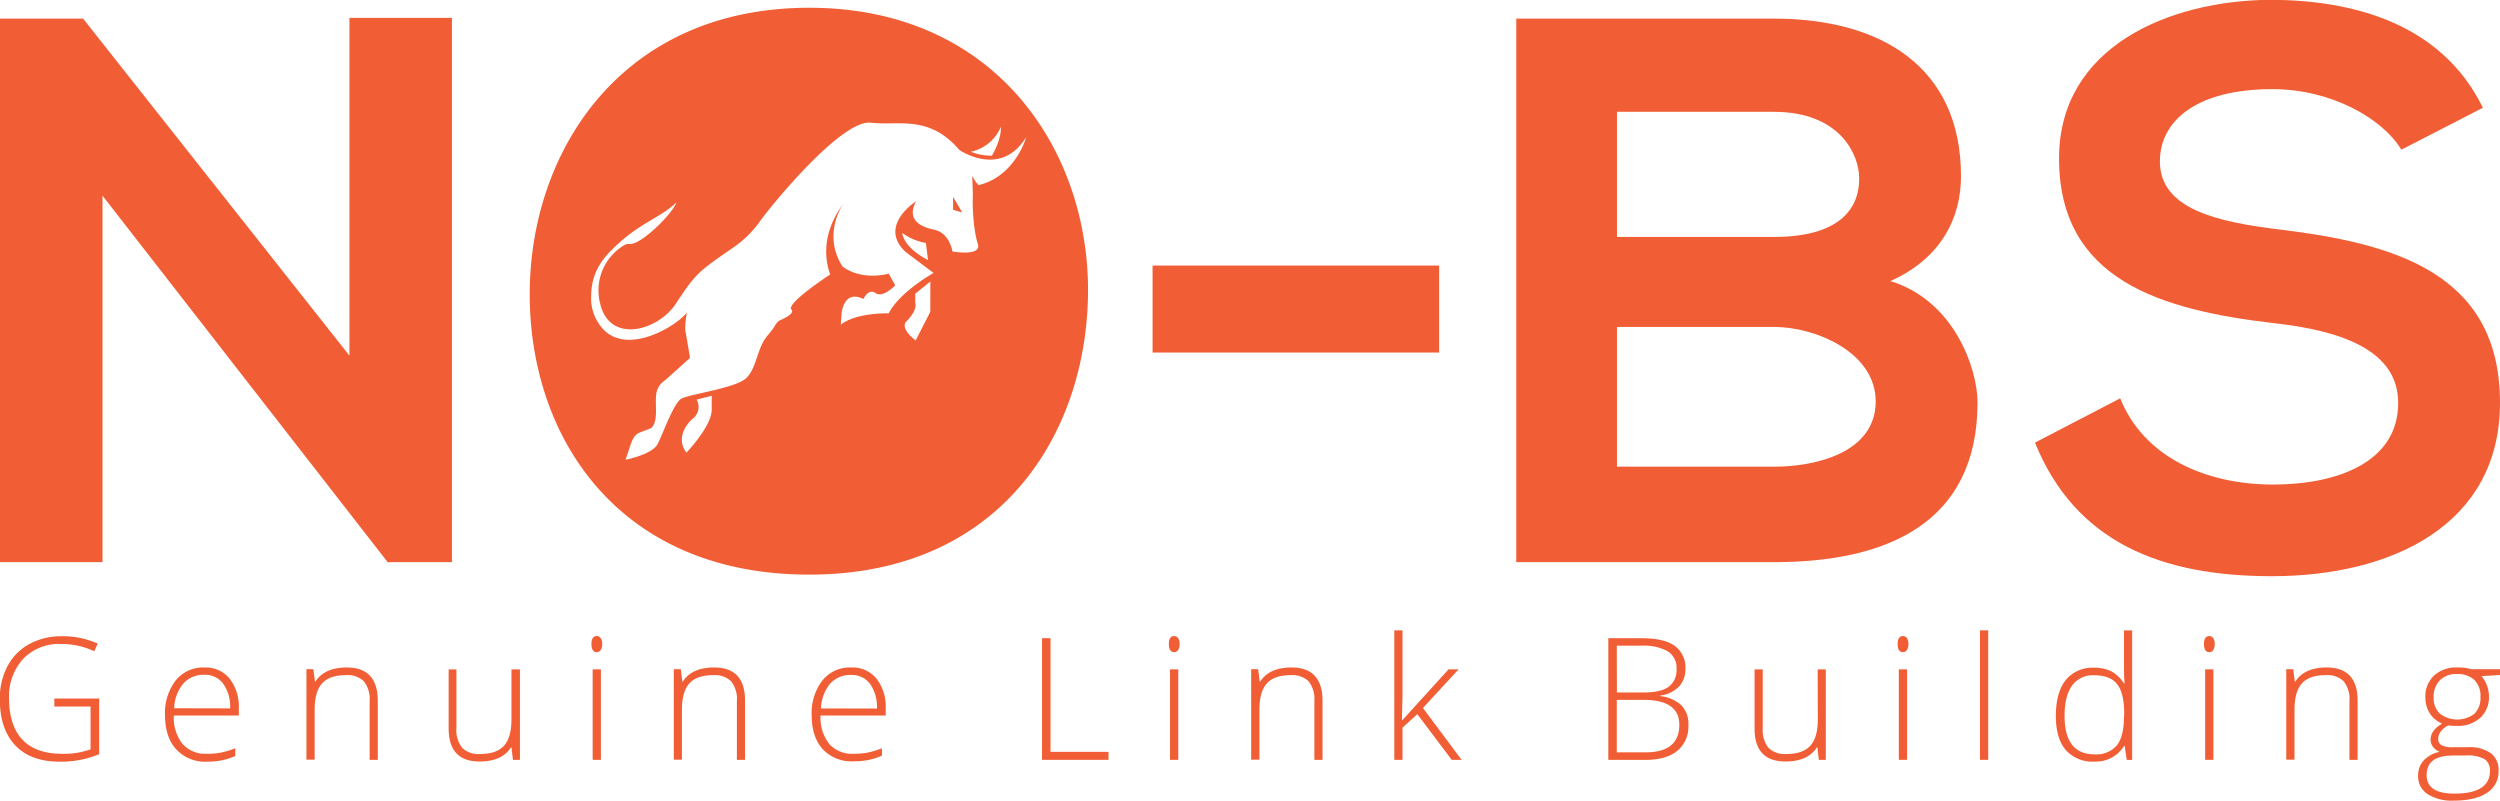 <svg id="Layer_1" data-name="Layer 1" xmlns="http://www.w3.org/2000/svg" viewBox="0 0 557.32 178.52"><defs><style>.cls-1{fill:none;}.cls-2{fill:#f15d34;}</style></defs><title>NO-BS</title><path class="cls-1" d="M433.46,96c0-5.55-4.5-14.89-19-14.89h-35V109h35C428.79,109,433.46,102.94,433.46,96Z" transform="translate(-18.98 -56.2)"/><path class="cls-1" d="M208.71,206.67a6,6,0,0,0-4.68,1.92,9.09,9.09,0,0,0-2.06,5.54h12.47a8.85,8.85,0,0,0-1.52-5.49A5,5,0,0,0,208.71,206.67Z" transform="translate(-18.98 -56.2)"/><path class="cls-1" d="M485.84,206.71a5.71,5.71,0,0,0-5,2.31q-1.67,2.32-1.66,6.74,0,8.56,6.66,8.57a6,6,0,0,0,5-2q1.59-2,1.59-6.54v-.32q0-4.68-1.56-6.72T485.84,206.71Z" transform="translate(-18.98 -56.2)"/><path class="cls-1" d="M414.42,129.08h-35v31.16h35c9.35,0,22.68-3.12,22.68-14.55C437.1,134.79,423.77,129.08,414.42,129.08Z" transform="translate(-18.98 -56.2)"/><path class="cls-1" d="M390.94,209.28a4.61,4.61,0,0,0,1.74-4,4.29,4.29,0,0,0-2-3.94,11.2,11.2,0,0,0-5.83-1.22h-5.48v10.41h6C387.94,210.55,389.79,210.12,390.94,209.28Z" transform="translate(-18.98 -56.2)"/><path class="cls-1" d="M385.39,212.22h-6v11.7h6.39q7.53,0,7.53-6.12Q393.33,212.22,385.39,212.22Z" transform="translate(-18.98 -56.2)"/><path class="cls-1" d="M562.9,207.87a5.16,5.16,0,0,0-1.39,3.84,4.68,4.68,0,0,0,1.42,3.63,6.35,6.35,0,0,0,7.66,0,4.87,4.87,0,0,0,1.35-3.71,5,5,0,0,0-1.38-3.87,5.45,5.45,0,0,0-3.87-1.29A5.08,5.08,0,0,0,562.9,207.87Z" transform="translate(-18.98 -56.2)"/><path class="cls-1" d="M64.54,206.67a6,6,0,0,0-4.67,1.92,9,9,0,0,0-2.06,5.54H70.28a8.78,8.78,0,0,0-1.53-5.49A5,5,0,0,0,64.54,206.67Z" transform="translate(-18.98 -56.2)"/><path class="cls-1" d="M560,229c0,2.78,2.06,4.16,6.18,4.16q7.94,0,7.94-5.06a2.92,2.92,0,0,0-1.24-2.64,7.63,7.63,0,0,0-4-.81h-3.3Q560,224.65,560,229Z" transform="translate(-18.98 -56.2)"/><polygon class="cls-2" points="100.75 3.98 77.9 3.98 77.9 79.28 18.52 4.15 0 4.15 0 125.32 22.85 125.32 22.85 43.62 86.56 125.5 86.56 125.32 100.75 125.32 100.75 3.98"/><path class="cls-2" d="M199.38,57.93c-41.89,0-62.31,32-62.31,63.87s19.73,62.5,62.31,62.5,61.8-31.34,62.15-62.67C261.87,90,241.1,57.93,199.38,57.93Zm42.73,26.52c.12,3-2,6.45-2,6.45a12.19,12.19,0,0,1-4.71-.87A9.36,9.36,0,0,0,242.11,84.45Zm-64.47,62.73c.3,3.77-5.64,9.93-5.64,9.93-2.9-3.91,1.29-7.47,1.29-7.47a3.33,3.33,0,0,0,1-4.35l3.35-.87Zm48.73-21.47-3.26,6.38s-3.27-2.32-2.25-4.06c0,0,2.7-2.46,2.15-4.35v-2l3.37-2.72Zm10.75-28.24a7.53,7.53,0,0,1-1.39-2.1l.13,4.21c-.16,3.12.22,8.35,1.1,10.94,1,2.94-5.66,1.74-5.66,1.74s-.58-4.12-4.06-4.85-6.09-2.4-4.06-6.32c0,0-8.56,5.42-2.32,11.27l6.24,4.69s-7.55,4.2-10,9c0,0-7.29-.21-10.68,2.54l.19-2.63s.48-5.28,4.83-3.1c0,0,1.16-2.47,2.76-1.31s4.35-1.74,4.35-1.74l-1.45-2.61s-5.8,1.74-10.3-1.59c-4.64-7.26.19-14,.19-14-5.4,7.28-3.75,13.61-2.93,15.76-3.11,2.09-9.07,6.26-8.78,7.71,0,0,1.53.8-2.31,2.47-.89.39-1.26,1.4-1.67,1.94s-.77,1-1.25,1.55c-.2.27-.39.52-.55.75-1.85,2.8-2,6.83-4.31,8.83-2.57,2.18-12.69,3.47-14.36,4.49s-4,7.57-5.2,10-7.2,3.58-7.2,3.58l.72-2.1c.66-2.15,1.15-3.46,2.39-3.94l2.57-1c1.67-1.41.88-4.9,1.14-7.33a4.23,4.23,0,0,1,2-3.34l5.56-5-1.07-6.28a18,18,0,0,1,.39-3.86c-2.17,2.92-12.91,9.54-18.52,3.92a10,10,0,0,1-2.85-7.29c0-5.75,2.62-8.84,6.1-12,5.17-4.72,9.86-6.07,12.9-9.16-.8,2.54-8,9.59-10.43,9.28a1.79,1.79,0,0,0-1.21.28,11.7,11.7,0,0,0-5.33,13.07c2.14,9,12.86,6,16.83,0,4.5-6.84,5-7.16,12.83-12.56a24.19,24.19,0,0,0,6.1-6.05c2.07-2.94,18-22.57,24.58-21.78,6.11.74,12.91-1.88,19.73,6.09,0,0,9.24,6.39,14.89-2.9C247.79,86.73,245.35,95.52,237.12,97.47Zm-11.26,16.71c-5.73-3-5.73-6.06-5.73-6.06a12.1,12.1,0,0,0,5.26,2.24Z" transform="translate(-18.98 -56.2)"/><polygon class="cls-2" points="212.47 46.78 214.5 47.36 212.47 43.88 212.47 46.78"/><rect class="cls-2" x="256.94" y="59.2" width="63.88" height="19.39"/><path class="cls-2" d="M440.39,118.86c11.25-5,15.75-14,15.75-23.37,0-24.4-17.83-35.14-41.72-35.14H357V181.52h57.47c25.1,0,45.36-8.65,45.36-35.65C459.78,138.25,454.58,123.19,440.39,118.86ZM379.45,81.13h35c14.54,0,19,9.34,19,14.89,0,6.92-4.67,13-19,13h-35Zm35,79.11h-35V129.08h35c9.35,0,22.68,5.71,22.68,16.61C437.1,157.12,423.77,160.24,414.42,160.24Z" transform="translate(-18.98 -56.2)"/><path class="cls-2" d="M576.3,146c0-28.91-23.55-35.49-48.82-38.6-14.54-1.73-27-4.67-27-15.24,0-9,8.13-16.09,25.1-16.09,13.15,0,24.58,6.58,28.73,13.5l18.18-9.35c-9.17-18.7-28.74-24.06-47.6-24.06C502.56,56.37,478,66.58,478,91.52c0,27.17,22.84,33.75,47.6,36.69,16.1,1.73,28,6.4,28,17.83,0,13.15-13.5,18.18-27.87,18.18-14.71,0-28.73-5.89-34.1-19.22l-19,9.87c9,22.15,28,29.78,52.79,29.78C552.41,184.65,576.3,173.05,576.3,146Z" transform="translate(-18.98 -56.2)"/><path class="cls-2" d="M31.1,213.7h8.07v9.54a17.16,17.16,0,0,1-6.37,1q-5.79,0-8.77-3.09T21,212a12.43,12.43,0,0,1,3.15-8.93,11.15,11.15,0,0,1,8.5-3.31A17.19,17.19,0,0,1,40,201.38l.76-1.7a18.69,18.69,0,0,0-8-1.64,14.72,14.72,0,0,0-7.26,1.75,11.87,11.87,0,0,0-4.86,4.94,15.44,15.44,0,0,0-1.7,7.34q0,6.63,3.42,10.27T32.25,226a22.29,22.29,0,0,0,8.84-1.67V211.92h-10Z" transform="translate(-18.98 -56.2)"/><path class="cls-2" d="M64.54,205a7.84,7.84,0,0,0-6.4,2.9,11.85,11.85,0,0,0-2.37,7.73q0,4.88,2.46,7.58A8.77,8.77,0,0,0,65.08,226a17.41,17.41,0,0,0,3.19-.27,14.5,14.5,0,0,0,3.16-1V223a18.49,18.49,0,0,1-3.32,1,16.92,16.92,0,0,1-3,.24,6.8,6.8,0,0,1-5.44-2.19,9.49,9.49,0,0,1-1.94-6.34H72.22v-1.49a10.23,10.23,0,0,0-2.06-6.75A6.91,6.91,0,0,0,64.54,205Zm-6.73,9.09a9,9,0,0,1,2.06-5.54,6,6,0,0,1,4.67-1.92,5,5,0,0,1,4.21,2,8.78,8.78,0,0,1,1.53,5.49Z" transform="translate(-18.98 -56.2)"/><path class="cls-2" d="M96.3,205q-5,0-7,3.15H89.2l-.35-2.76H87.29v20.16h1.83V214.46q0-4.1,1.68-5.93t5.3-1.82a5.17,5.17,0,0,1,4,1.38,6.38,6.38,0,0,1,1.28,4.42v13.08h1.82V212.4Q103.17,205,96.3,205Z" transform="translate(-18.98 -56.2)"/><path class="cls-2" d="M133,216.56q0,4.09-1.69,5.91c-1.13,1.22-2.9,1.82-5.3,1.82a5.17,5.17,0,0,1-4-1.38,6.39,6.39,0,0,1-1.28-4.42V205.43H119V218.6q0,7.36,6.89,7.36,5,0,7-3.15H133l.33,2.78h1.56V205.43H133Z" transform="translate(-18.98 -56.2)"/><path class="cls-2" d="M152,198c-.78,0-1.17.6-1.17,1.78s.39,1.8,1.17,1.8a1,1,0,0,0,.9-.48,2.3,2.3,0,0,0,.33-1.32,2.22,2.22,0,0,0-.33-1.31A1,1,0,0,0,152,198Z" transform="translate(-18.98 -56.2)"/><rect class="cls-2" x="132.12" y="149.22" width="1.84" height="20.17"/><path class="cls-2" d="M178.21,205c-3.35,0-5.69,1.05-7,3.15h-.11l-.35-2.76h-1.56v20.16H171V214.46q0-4.1,1.68-5.93t5.29-1.82a5.16,5.16,0,0,1,4,1.38,6.33,6.33,0,0,1,1.28,4.42v13.08h1.82V212.4Q185.07,205,178.21,205Z" transform="translate(-18.98 -56.2)"/><path class="cls-2" d="M208.71,205a7.81,7.81,0,0,0-6.4,2.9,11.8,11.8,0,0,0-2.38,7.73q0,4.88,2.46,7.58a8.77,8.77,0,0,0,6.85,2.71,17.34,17.34,0,0,0,3.19-.27,14.5,14.5,0,0,0,3.16-1V223a18.68,18.68,0,0,1-3.31,1,17.11,17.11,0,0,1-3,.24,6.82,6.82,0,0,1-5.44-2.19,9.49,9.49,0,0,1-1.94-6.34h14.53v-1.49a10.29,10.29,0,0,0-2.06-6.75A6.94,6.94,0,0,0,208.71,205ZM202,214.13a9.09,9.09,0,0,1,2.06-5.54,6,6,0,0,1,4.68-1.92,5,5,0,0,1,4.21,2,8.85,8.85,0,0,1,1.52,5.49Z" transform="translate(-18.98 -56.2)"/><polygon class="cls-2" points="234.19 142.27 232.3 142.27 232.3 169.39 247.12 169.39 247.12 167.61 234.19 167.61 234.19 142.27"/><path class="cls-2" d="M280.72,198c-.78,0-1.17.6-1.17,1.78s.39,1.8,1.17,1.8a1,1,0,0,0,.9-.48,2.3,2.3,0,0,0,.33-1.32,2.22,2.22,0,0,0-.33-1.31A1.05,1.05,0,0,0,280.72,198Z" transform="translate(-18.98 -56.2)"/><rect class="cls-2" x="260.83" y="149.22" width="1.84" height="20.17"/><path class="cls-2" d="M306.92,205q-5,0-7,3.15h-.11l-.35-2.76H297.9v20.16h1.84V214.46q0-4.1,1.68-5.93c1.11-1.21,2.88-1.82,5.29-1.82a5.17,5.17,0,0,1,4,1.38,6.38,6.38,0,0,1,1.28,4.42v13.08h1.82V212.4Q313.78,205,306.92,205Z" transform="translate(-18.98 -56.2)"/><polygon class="cls-2" points="325.15 149.22 322.92 149.22 312.63 160.54 312.53 160.54 312.66 154.99 312.66 140.52 310.83 140.52 310.83 169.39 312.66 169.39 312.66 162.21 315.96 159.21 323.63 169.39 325.83 169.39 317.21 157.83 325.15 149.22"/><path class="cls-2" d="M389.06,211.38v-.11a7.06,7.06,0,0,0,4.2-2,5.6,5.6,0,0,0,1.44-3.93,5.93,5.93,0,0,0-2.36-5.15q-2.35-1.71-7.38-1.71h-7.44v27.12h8.31c3.05,0,5.39-.67,7.05-2a7,7,0,0,0,2.49-5.77,6,6,0,0,0-1.53-4.37A8.23,8.23,0,0,0,389.06,211.38Zm-9.65-11.24h5.48a11.2,11.2,0,0,1,5.83,1.22,4.29,4.29,0,0,1,2,3.94,4.61,4.61,0,0,1-1.74,4c-1.15.84-3,1.27-5.55,1.27h-6Zm6.39,23.78h-6.39v-11.7h6q7.94,0,7.94,5.58Q393.33,223.92,385.8,223.92Z" transform="translate(-18.98 -56.2)"/><path class="cls-2" d="M424.22,216.56q0,4.09-1.7,5.91c-1.13,1.22-2.9,1.82-5.3,1.82a5.17,5.17,0,0,1-4-1.38,6.39,6.39,0,0,1-1.28-4.42V205.43h-1.82V218.6q0,7.36,6.89,7.36,5,0,7-3.15h.11l.33,2.78H426V205.43h-1.81Z" transform="translate(-18.98 -56.2)"/><path class="cls-2" d="M443.19,198c-.78,0-1.17.6-1.17,1.78s.39,1.8,1.17,1.8a1,1,0,0,0,.9-.48,2.3,2.3,0,0,0,.33-1.32,2.22,2.22,0,0,0-.33-1.31A1,1,0,0,0,443.19,198Z" transform="translate(-18.98 -56.2)"/><rect class="cls-2" x="423.3" y="149.22" width="1.84" height="20.17"/><rect class="cls-2" x="441.39" y="140.52" width="1.84" height="28.87"/><path class="cls-2" d="M492.48,204c0,1.5,0,3,.12,4.58h-.12a7.58,7.58,0,0,0-2.85-2.73,8.44,8.44,0,0,0-3.79-.79,7.64,7.64,0,0,0-6.36,2.76q-2.19,2.76-2.19,8,0,5,2.21,7.57a7.91,7.91,0,0,0,6.38,2.59,7.45,7.45,0,0,0,6.6-3.45h.15l.47,3.08h1.2V196.73h-1.82Zm0,11.82q0,4.56-1.59,6.54a6,6,0,0,1-5,2q-6.66,0-6.66-8.57,0-4.41,1.66-6.74a5.71,5.71,0,0,1,5-2.31q3.51,0,5.08,2t1.56,6.72Z" transform="translate(-18.98 -56.2)"/><rect class="cls-2" x="491.59" y="149.22" width="1.84" height="20.17"/><path class="cls-2" d="M511.48,198c-.78,0-1.17.6-1.17,1.78s.39,1.8,1.17,1.8a1,1,0,0,0,.9-.48,2.3,2.3,0,0,0,.32-1.32,2.23,2.23,0,0,0-.32-1.31A1.05,1.05,0,0,0,511.48,198Z" transform="translate(-18.98 -56.2)"/><path class="cls-2" d="M537.67,205q-5,0-7,3.15h-.11l-.35-2.76h-1.56v20.16h1.84V214.46q0-4.1,1.67-5.93t5.3-1.82a5.17,5.17,0,0,1,4,1.38,6.38,6.38,0,0,1,1.28,4.42v13.08h1.82V212.4Q544.54,205,537.67,205Z" transform="translate(-18.98 -56.2)"/><path class="cls-2" d="M566.76,205a7.24,7.24,0,0,0-5.18,1.82,6.39,6.39,0,0,0-1.92,4.85,6.56,6.56,0,0,0,1,3.56,5.75,5.75,0,0,0,2.75,2.27c-1.72,1-2.58,2.21-2.58,3.56a2.58,2.58,0,0,0,.55,1.64,3.53,3.53,0,0,0,1.45,1.11,6.7,6.7,0,0,0-3.5,1.87,4.89,4.89,0,0,0-1.28,3.45,4.69,4.69,0,0,0,2.08,4.08,10.13,10.13,0,0,0,5.89,1.47q4.79,0,7.38-1.74a5.57,5.57,0,0,0,2.58-4.92,4.62,4.62,0,0,0-1.74-3.92,8.15,8.15,0,0,0-5-1.33h-3.52a5,5,0,0,1-2.46-.45,1.51,1.51,0,0,1-.73-1.41,2.75,2.75,0,0,1,.57-1.65,4.81,4.81,0,0,1,1.67-1.35,11.87,11.87,0,0,0,1.93.11,7.33,7.33,0,0,0,5.21-1.81,6.17,6.17,0,0,0,1.93-4.72,7.06,7.06,0,0,0-1.67-4.56l4.18-.26v-1.28h-6.46A9.53,9.53,0,0,0,566.76,205Zm-1.24,19.61h3.3a7.63,7.63,0,0,1,4,.81,2.92,2.92,0,0,1,1.24,2.64q0,5.06-7.94,5.06c-4.12,0-6.18-1.38-6.18-4.16S561.82,224.65,565.52,224.65Zm6.42-13a4.87,4.87,0,0,1-1.35,3.71,6.35,6.35,0,0,1-7.66,0,4.68,4.68,0,0,1-1.42-3.63,5.16,5.16,0,0,1,1.39-3.84,5.08,5.08,0,0,1,3.79-1.39,5.45,5.45,0,0,1,3.87,1.29A5,5,0,0,1,571.94,211.64Z" transform="translate(-18.98 -56.2)"/></svg>